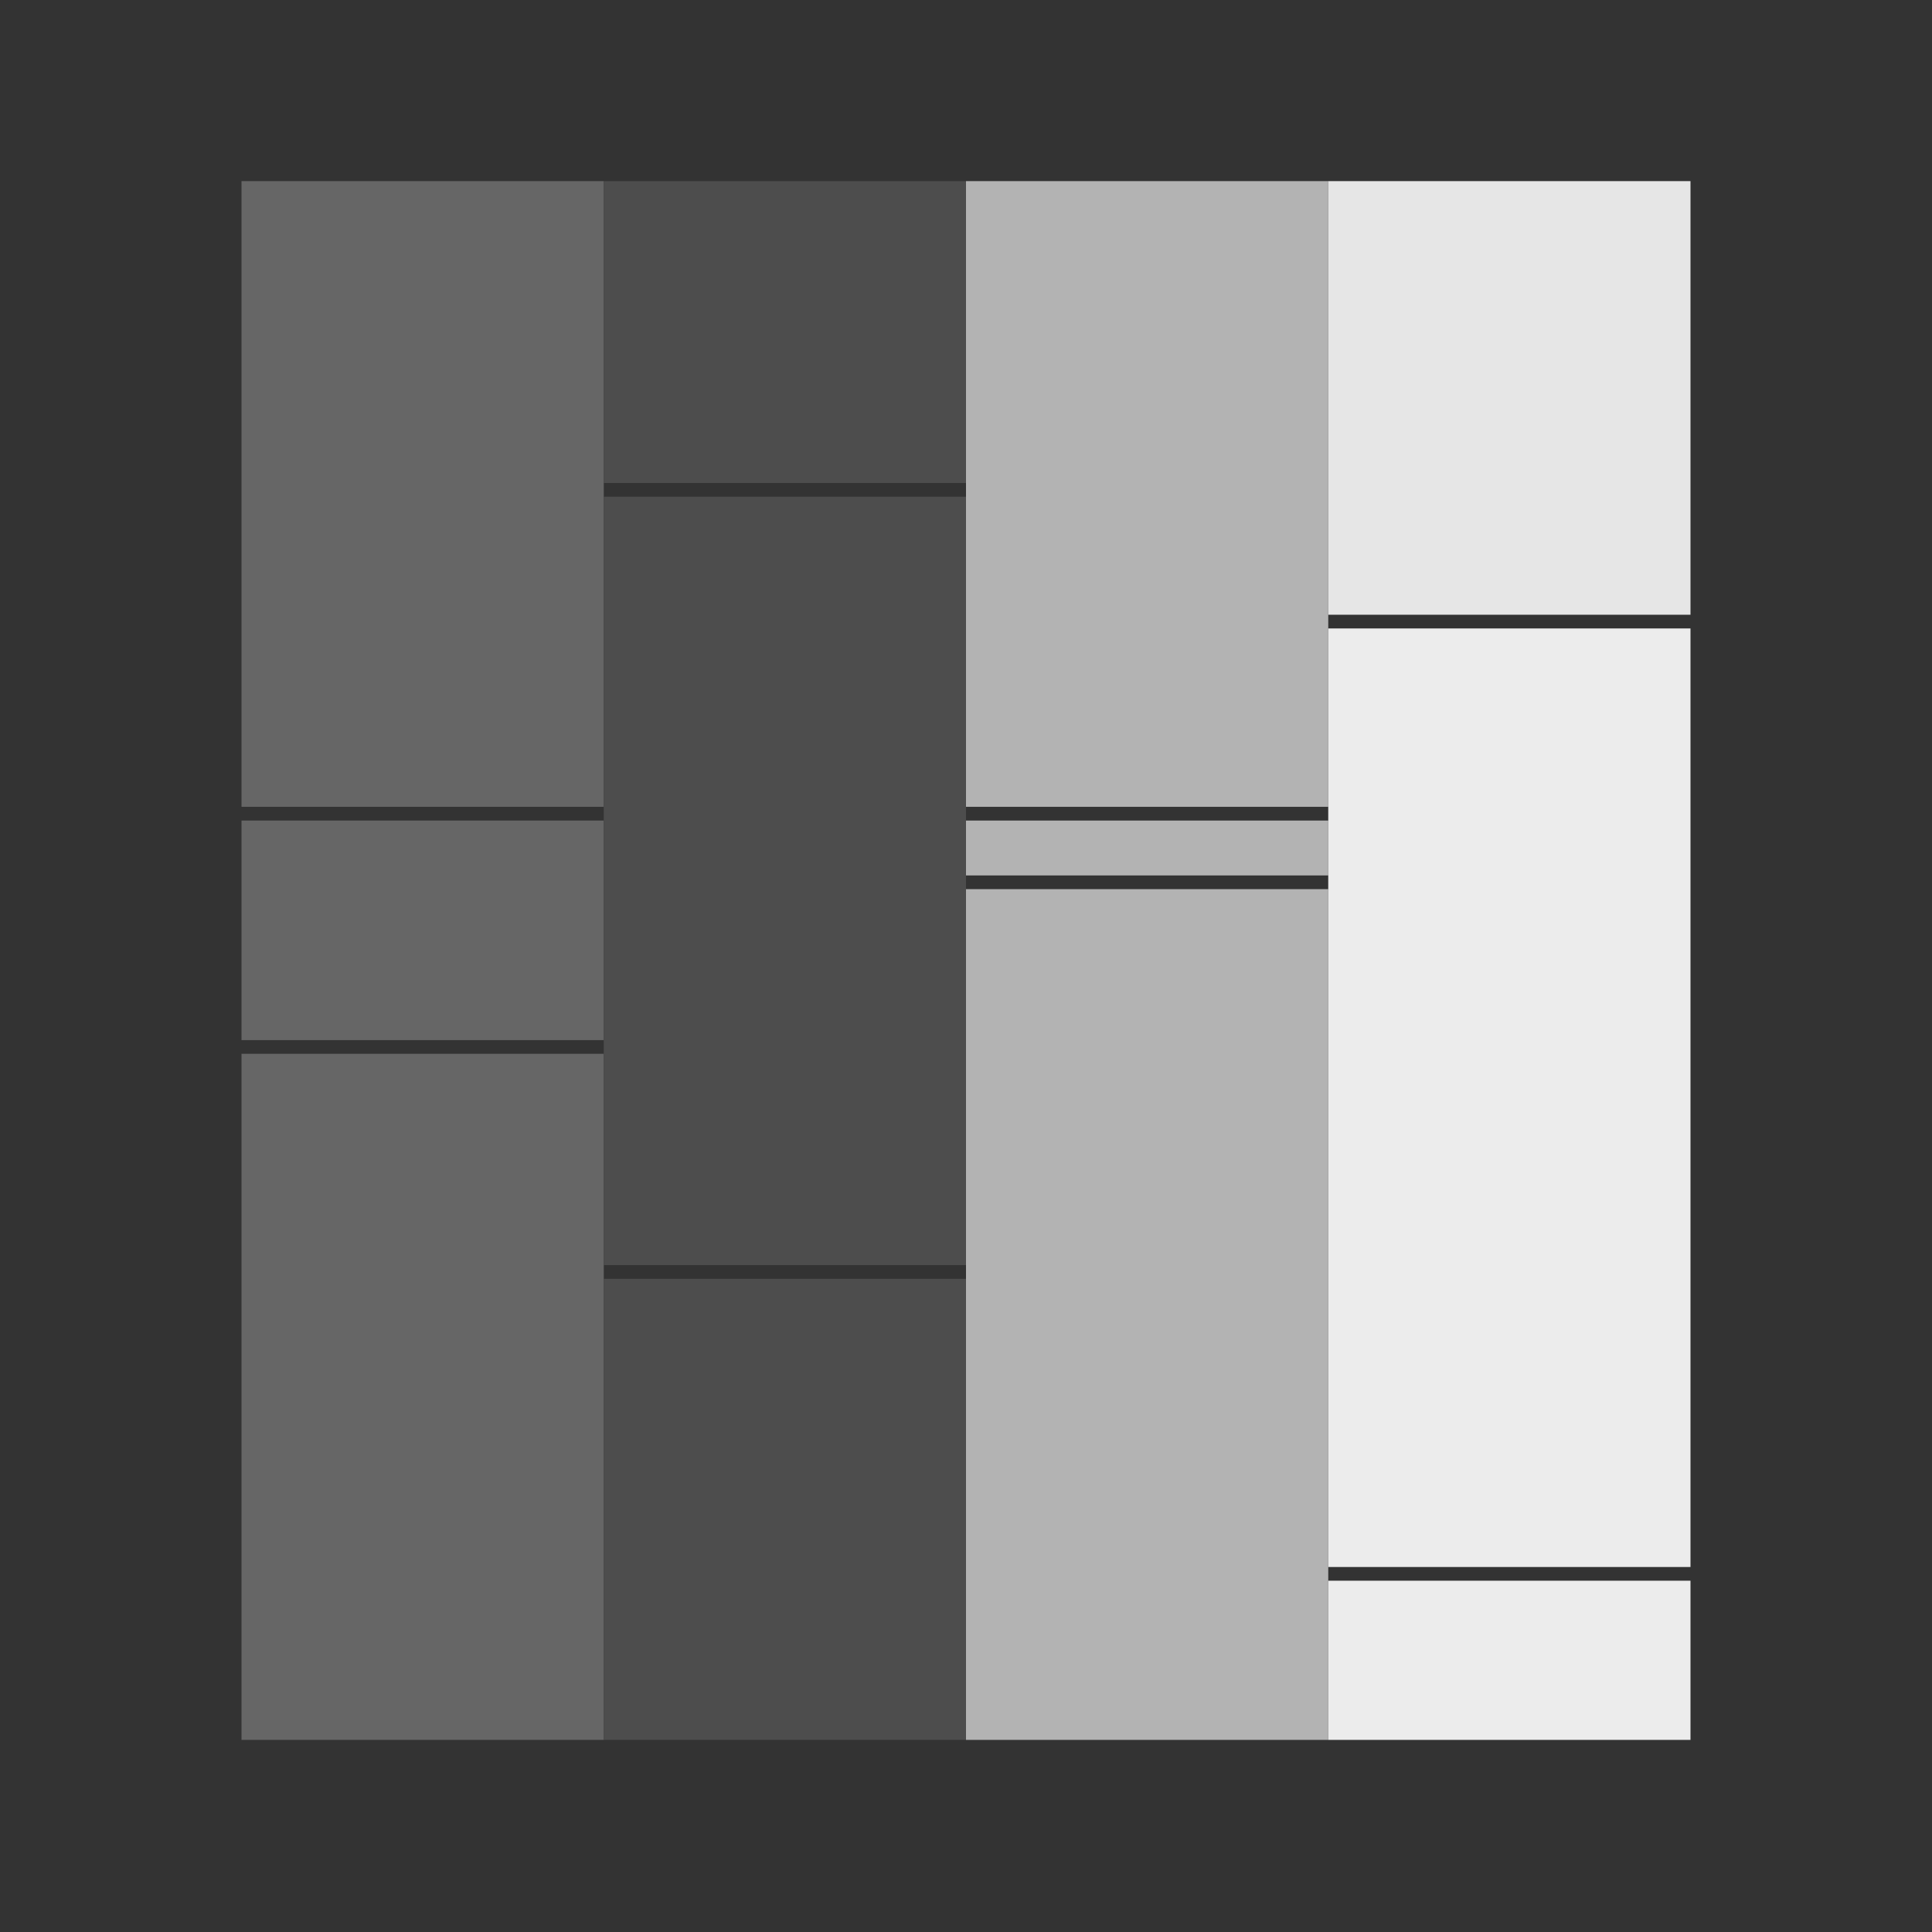 <?xml version="1.0" encoding="UTF-8" standalone="no"?>
<!-- Created with Inkscape (http://www.inkscape.org/) -->

<svg
   xmlns:dc="http://purl.org/dc/elements/1.1/"
   xmlns:cc="http://creativecommons.org/ns#"
   xmlns:rdf="http://www.w3.org/1999/02/22-rdf-syntax-ns#"
   xmlns:svg="http://www.w3.org/2000/svg"
   xmlns="http://www.w3.org/2000/svg"
   xmlns:sodipodi="http://sodipodi.sourceforge.net/DTD/sodipodi-0.dtd"
   xmlns:inkscape="http://www.inkscape.org/namespaces/inkscape"
   width="64px"
   height="64px"
   id="svg2985"
   version="1.1"
   inkscape:version="0.48.4 r9939"
   sodipodi:docname="New document 2">
  <rect width="100%" height="100%" fill="#333333" stroke="none"/>
  <defs
     id="defs2987" />
  <sodipodi:namedview
     id="base"
     pagecolor="#ffffff"
     bordercolor="#666666"
     borderopacity="1.0"
     inkscape:pageopacity="0.0"
     inkscape:pageshadow="2"
     inkscape:zoom="1"
     inkscape:cx="34.792797"
     inkscape:cy="117.34848"
     inkscape:current-layer="layer1"
     showgrid="true"
     inkscape:document-units="px"
     inkscape:grid-bbox="true"
     inkscape:window-width="678"
     inkscape:window-height="581"
     inkscape:window-x="418"
     inkscape:window-y="40"
     inkscape:window-maximized="0" />
  <g
     id="layer1"
     inkscape:label="Layer 1"
     inkscape:groupmode="layer">
    <rect
       style="fill:#666666;fill-opacity:1"
       id="rect2993"
       width="12"
       height="22.727"
       x="8"
       y="34.909" />
    <rect
       style="fill:#666666;fill-opacity:1"
       id="rect2993-0"
       width="12"
       height="7.273"
       x="8"
       y="27.182" />
    <rect
       style="fill:#666666;fill-opacity:1"
       id="rect2993-0-9"
       width="12"
       height="20.727"
       x="8"
       y="6" />
    <rect
       style="fill:#4d4d4d;fill-opacity:1"
       id="rect2993-8"
       width="12"
       height="15.273"
       x="20"
       y="42.363" />
    <rect
       style="fill:#4d4d4d;fill-opacity:1"
       id="rect2993-0-2"
       width="12"
       height="25.455"
       x="20"
       y="16.454" />
    <rect
       style="fill:#4d4d4d;fill-opacity:1"
       id="rect2993-0-9-4"
       width="12"
       height="10"
       x="20"
       y="6" />
    <rect
       style="fill:#b3b3b3;fill-opacity:1;stroke:none"
       id="rect2993-8-5"
       width="12"
       height="28.182"
       x="32"
       y="29.454" />
    <rect
       style="fill:#b3b3b3;fill-opacity:1"
       id="rect2993-0-2-5"
       width="12"
       height="1.818"
       x="32"
       y="27.182" />
    <rect
       style="fill:#b3b3b3;fill-opacity:1"
       id="rect2993-0-9-4-1"
       width="12"
       height="20.727"
       x="32"
       y="6" />
    <rect
       style="fill:#ececec;fill-opacity:1"
       id="rect2993-8-5-7"
       width="12"
       height="5.273"
       x="44"
       y="52.363" />
    <rect
       style="fill:#ececec;fill-opacity:1"
       id="rect2993-0-2-5-1"
       width="12"
       height="31.091"
       x="44"
       y="20.818" />
    <rect
       style="fill:#e6e6e6;fill-opacity:1"
       id="rect2993-0-9-4-1-1"
       width="12"
       height="14.364"
       x="44"
       y="6" />
  </g>
</svg>
